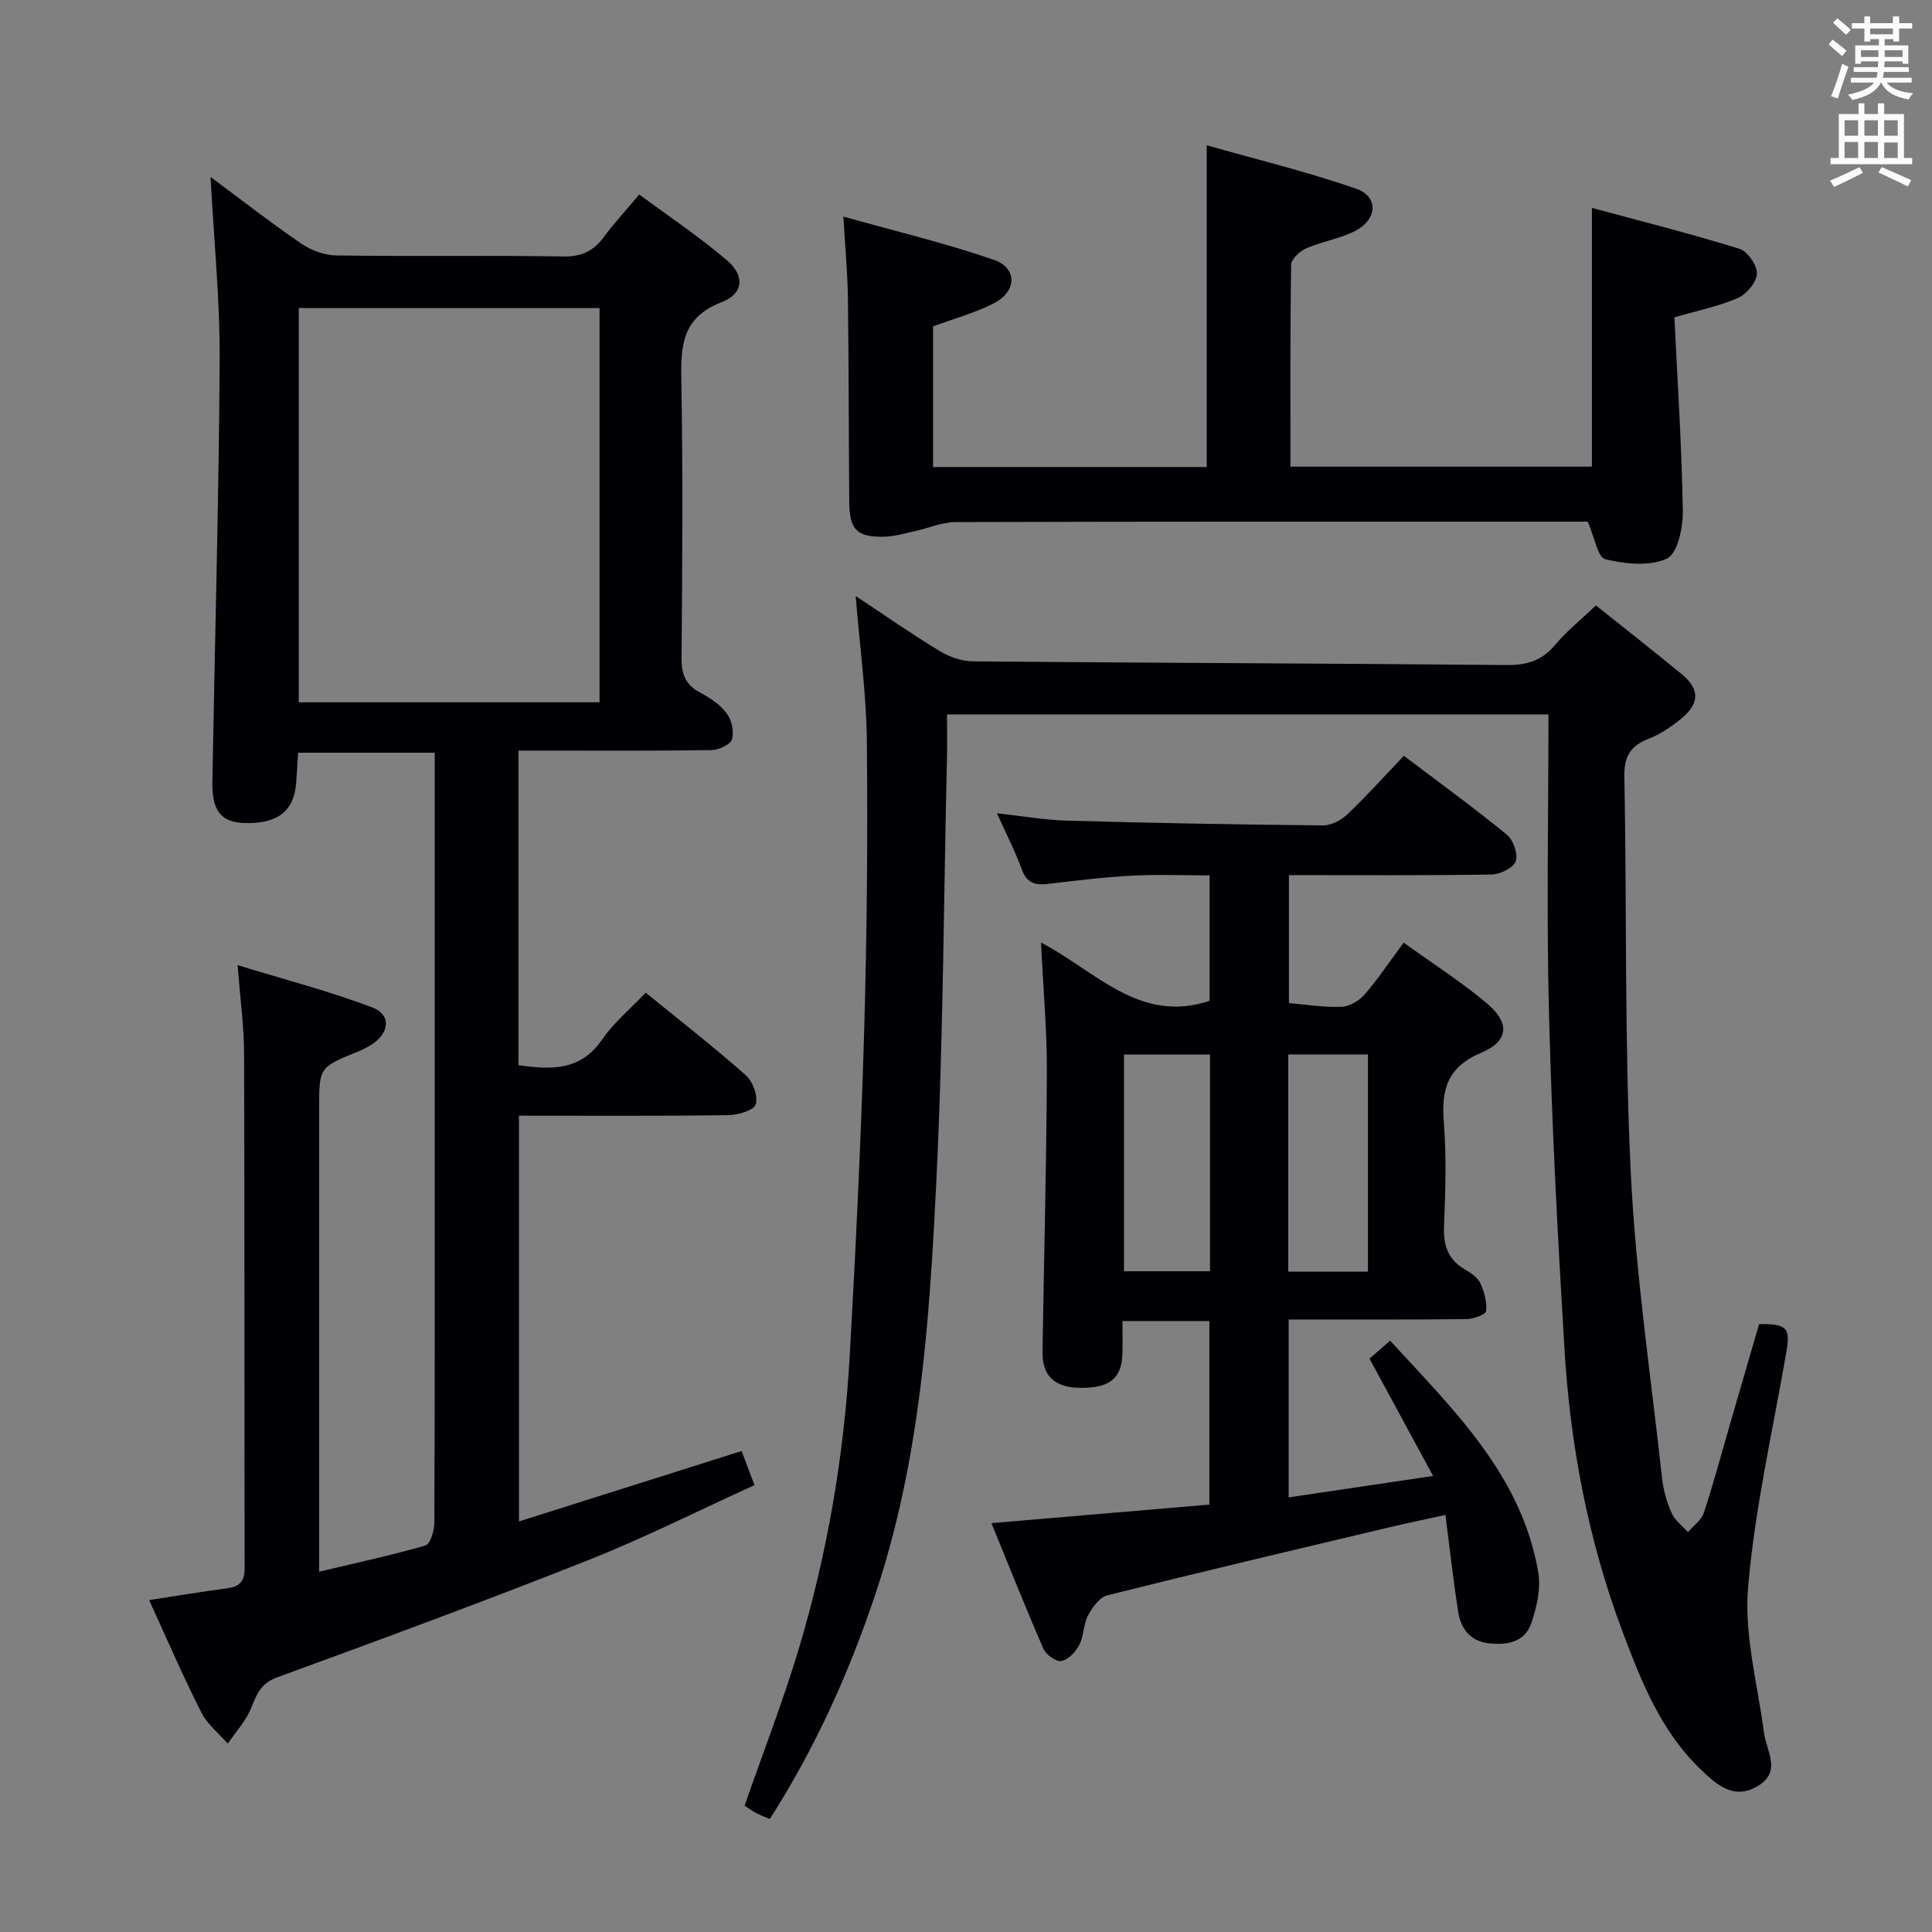 <svg enable-background="new 0 0 400 400" viewBox="0 0 400 400" xmlns="http://www.w3.org/2000/svg"><rect x="0" y="0" width="400" height="400" fill="#808080" stroke="none"/><g fill="#010105"><path d="m30.88 331.28c5.67-.87 10.88-1.74 16.12-2.43 2.59-.34 3.65-1.41 3.65-4.19-.08-35.49 0-70.98-.11-106.47-.02-5.63-.8-11.26-1.34-18.37 9.57 2.94 18.91 5.36 27.88 8.76 3.96 1.5 3.58 5.28-.1 7.66-.97.63-2.04 1.13-3.11 1.57-7.79 3.2-7.8 3.19-7.8 11.77v89.48 6.34c7.74-1.84 14.97-3.38 22.05-5.44 1-.29 1.8-3.11 1.81-4.76.11-27.33.08-54.65.08-81.98 0-25.65 0-51.3 0-77.38-9.44 0-18.63 0-28.29 0-.14 2.14-.25 4.24-.41 6.35-.44 5.77-3.94 8.44-10.73 8.21-4.77-.17-6.71-2.48-6.61-8.52.5-29.12 1.34-58.23 1.51-87.35.07-12.43-1.2-24.87-1.89-37.89 6.37 4.72 12.48 9.49 18.87 13.85 2.03 1.39 4.78 2.37 7.21 2.4 15.66.21 31.33-.04 46.98.21 3.79.06 6.24-1.14 8.38-4.04 2.06-2.8 4.45-5.37 7.32-8.8 6.14 4.56 12.45 8.76 18.17 13.65 3.74 3.2 3.45 6.89-1.15 8.67-8.43 3.25-8.43 9.38-8.3 16.68.33 18.99.19 37.99.04 56.98-.03 3.4.86 5.62 3.94 7.21 2.03 1.05 4.1 2.48 5.43 4.28 1.01 1.37 1.55 3.79 1.06 5.35-.34 1.1-2.74 2.19-4.24 2.22-11.49.18-22.99.1-34.49.1-1.78 0-3.56 0-5.47 0v65.13c6.81.98 12.89 1.19 17.34-5.33 2.31-3.39 5.61-6.1 9-9.68 6.99 5.69 14.03 11.17 20.7 17.07 1.47 1.3 2.63 4.4 2.08 6.05-.42 1.28-3.73 2.23-5.77 2.25-14.3.19-28.61.1-43.25.1v84.01c15.4-4.87 30.61-9.68 46.1-14.58.8 2.12 1.6 4.23 2.67 7.06-11.59 5.27-22.85 10.94-34.52 15.57-21.29 8.44-42.8 16.37-64.32 24.23-3.41 1.25-4.2 3.49-5.36 6.32-1.09 2.68-3.19 4.96-4.85 7.41-1.86-2.14-4.25-4.02-5.49-6.48-3.81-7.54-7.16-15.3-10.79-23.25zm93.25-185.88c0-27.58 0-54.61 0-81.62-21.04 0-41.62 0-62.27 0v81.62z"/><path d="m330.42 125.35c6.2 4.96 12.11 9.55 17.86 14.32 3.66 3.04 3.6 6.02-.19 9.11-2.04 1.66-4.32 3.24-6.75 4.17-3.8 1.46-5.11 3.68-5.03 7.85.52 27.3 0 54.65 1.32 81.91 1.02 21.19 4.18 42.28 6.49 63.4.27 2.44.98 4.92 1.97 7.15.68 1.52 2.22 2.65 3.38 3.96 1.12-1.32 2.77-2.46 3.28-3.98 1.94-5.82 3.51-11.76 5.22-17.66 2.08-7.16 4.16-14.31 6.23-21.44 5.87-.05 6.52.75 5.61 5.99-2.8 16.17-6.52 32.28-7.89 48.58-.83 9.84 1.98 20.01 3.29 30.01.51 3.87 3.77 8.09-1.35 11.1-5.02 2.95-8.59-.46-11.8-3.53-8.15-7.83-12.24-18.12-16.1-28.39-7.13-18.95-10.87-38.68-12.07-58.83-1.38-23.07-2.6-46.17-3.19-69.27-.53-20.46-.11-40.94-.11-61.89-41.9 0-82.91 0-124.52 0 0 2.99.06 5.93-.01 8.87-.68 29.45-.78 58.93-2.23 88.34-1.41 28.67-3.36 57.37-12.6 84.96-5.46 16.3-12.44 31.82-21.85 46.52-1.07-.46-1.97-.77-2.8-1.22-.87-.47-1.67-1.05-2.42-1.54 3.8-10.92 7.95-21.56 11.22-32.47 5.93-19.8 9.39-40.11 10.55-60.74 1.26-22.41 2.34-44.83 2.99-67.27.58-19.96.75-39.95.55-59.91-.1-9.74-1.45-19.47-2.31-30.05 6.1 4.04 11.65 7.92 17.43 11.42 2 1.21 4.56 2.09 6.88 2.11 36.8.32 73.61.42 110.42.76 4.15.04 7.29-.85 10.03-4.11 2.44-2.92 5.46-5.34 8.5-8.23z"/><path d="m205.26 315.35c15.34-1.3 30.03-2.55 45.13-3.84 0-12.58 0-25.12 0-38-5.79 0-11.52 0-18 0 0 2.37.07 4.64-.01 6.92-.19 5.02-2.73 6.99-8.77 6.91-5.26-.07-7.85-2.49-7.77-7.44.3-19.3.82-38.61.9-57.91.04-8.61-.75-17.23-1.21-26.86 11.52 6.08 20.45 16.87 34.91 12.08 0-8.05 0-16.63 0-25.97-5.36 0-10.79-.23-16.2.06-5.79.31-11.57 1.03-17.33 1.71-2.64.31-4.34-.22-5.36-3.02-1.35-3.72-3.19-7.27-5.15-11.61 5.27.57 9.91 1.4 14.58 1.53 17.63.49 35.27.81 52.91.98 1.71.02 3.8-1.08 5.09-2.31 3.97-3.78 7.64-7.87 11.68-12.1 7.45 5.64 14.55 10.79 21.33 16.34 1.33 1.09 2.35 4.03 1.82 5.5-.5 1.38-3.24 2.71-5.02 2.74-13.82.22-27.64.12-41.93.12v26.5c3.67.31 7.29.92 10.88.77 1.66-.07 3.67-1.26 4.8-2.56 2.81-3.25 5.2-6.86 8.07-10.73 5.9 4.25 11.79 8.03 17.13 12.48 4.9 4.08 4.71 7.89-1.09 10.33-7.04 2.97-8.25 7.62-7.72 14.38.56 7.12.33 14.33.04 21.48-.15 3.84.7 6.78 4.09 8.84 1.27.77 2.77 1.67 3.37 2.9.87 1.78 1.43 3.95 1.26 5.87-.06.7-2.61 1.65-4.04 1.67-12.15.13-24.3.08-36.85.08v36.83c9.62-1.43 19.18-2.85 29.91-4.44-4.51-8.31-8.73-16.1-13.17-24.29 1.17-1.02 2.5-2.18 4.27-3.72 13.12 14.33 27.21 27.77 30.67 47.97.58 3.37-.33 7.26-1.47 10.59-1.32 3.85-4.94 4.52-8.72 4.1-3.98-.44-5.84-3.07-6.4-6.6-1-6.38-1.7-12.8-2.63-19.98-4.18.92-7.82 1.66-11.43 2.52-19.53 4.64-39.06 9.24-58.53 14.11-1.61.4-3.13 2.48-4.02 4.15-.98 1.85-.87 4.27-1.83 6.14-.74 1.43-2.28 3.06-3.71 3.33-1.08.2-3.18-1.32-3.72-2.56-3.69-8.48-7.11-17.09-10.76-25.99zm27.45-52.15h17.81c0-15.13 0-29.88 0-44.88-6.04 0-11.77 0-17.81 0zm34.01.08h16.5c0-15.18 0-30.04 0-44.97-5.65 0-10.92 0-16.5 0z"/><path d="m328.72 108c-.83 0-2.63 0-4.42 0-42.15 0-84.3-.04-126.45.09-2.83.01-5.65 1.28-8.5 1.9-2.09.45-4.2 1.09-6.32 1.13-5.59.12-7.15-1.47-7.2-7.04-.11-14.16-.1-28.32-.28-42.47-.07-5.1-.56-10.19-.94-16.77 11.03 3.1 21.29 5.53 31.2 8.97 4.86 1.69 4.72 6.53 0 8.96-3.93 2.03-8.3 3.2-12.63 4.8v29.12h56.66c0-21.88 0-43.59 0-66.61 10.22 2.9 20.75 5.46 30.94 8.99 4.59 1.59 4.44 6.24-.02 8.64-3.15 1.7-6.93 2.22-10.25 3.67-1.35.59-3.17 2.23-3.19 3.42-.22 13.8-.14 27.61-.14 41.81h62.41c0-17.28 0-34.81 0-53.57 10.28 2.78 20.47 5.35 30.49 8.45 1.69.52 3.7 3.37 3.67 5.11-.04 1.76-2.08 4.26-3.85 5.05-3.89 1.73-8.17 2.58-13.23 4.06.63 13.24 1.52 26.65 1.74 40.08.06 3.42-1.09 8.83-3.3 9.86-3.57 1.67-8.64 1.12-12.74.13-1.58-.38-2.23-4.56-3.65-7.78z"/></g><path d="m378.6 9.2.8-1c.9.7 1.9 1.4 2.9 2.3l-.9 1.1c-1.1-.9-2-1.7-2.8-2.4zm.5 10.7c.9-2.1 1.6-4.3 2.3-6.7.4.2.8.4 1.3.6-.7 2.1-1.5 4.3-2.2 6.6zm.4-15.2.9-.9c1 .8 2 1.6 2.8 2.4l-1 1c-1-.9-1.9-1.8-2.7-2.5zm12.5-1.3h1.2v1.4h2.7v1.1h-2.7v2.7h-1.2v-.5h-1.8v1.3h4.9v3.8h-1.2v-.5h-3.7c0 .4-.1.9-.1 1.2h5.1v1h-5.2c0 .5-.1.9-.2 1.2h6v1h-5.2c1.1 1.3 2.9 2 5.5 2.2-.4.4-.7.8-.9 1.3-2.9-.5-4.8-1.6-5.7-3.5h-.1c-.8 1.7-2.7 2.9-5.9 3.6-.2-.4-.6-.8-.9-1.1 2.8-.6 4.6-1.4 5.4-2.5h-4.8v-1h5.3c.1-.3.2-.7.2-1.2h-4.9v-1h5c0-.4 0-.8.1-1.2h-3.6v.5h-1.2v-3.8h4.9v-1.3h-1.8v.5h-1.2v-2.7h-2.6v-1.1h2.6v-1.4h1.2v1.4h4.7v-1.4zm-6.7 8.4h3.6c0-.4 0-.9 0-1.4h-3.6zm1.9-4.7h4.7v-1.2h-4.7zm6.7 3.3h-3.7v1.4h3.7z" fill="#fafbfa"/><path d="m384.7 21.4h1.3v2.2h2.8v-2.2h1.3v2.2h4.1v9.1h1.7v1.3h-16.9v-1.3h1.7v-9.1h4.1v-2.2zm.3 13.2.7 1.2c-1.8.9-3.8 1.9-6 2.9-.2-.4-.5-.8-.8-1.3 2.4-1 4.4-2 6.1-2.8zm-3.1-6.5h2.8v-3.2h-2.8zm0 4.6h2.8v-3.3h-2.8zm4.1-4.6h2.8v-3.2h-2.8zm0 4.6h2.8v-3.3h-2.8zm3.6 1.9c2.1.9 4.1 1.8 6.1 2.7l-.7 1.3c-2.2-1.1-4.2-2-6.1-2.9zm3.3-9.7h-2.8v3.2h2.8zm-2.8 7.8h2.8v-3.2h-2.8z" fill="#fafbfa"/></svg>